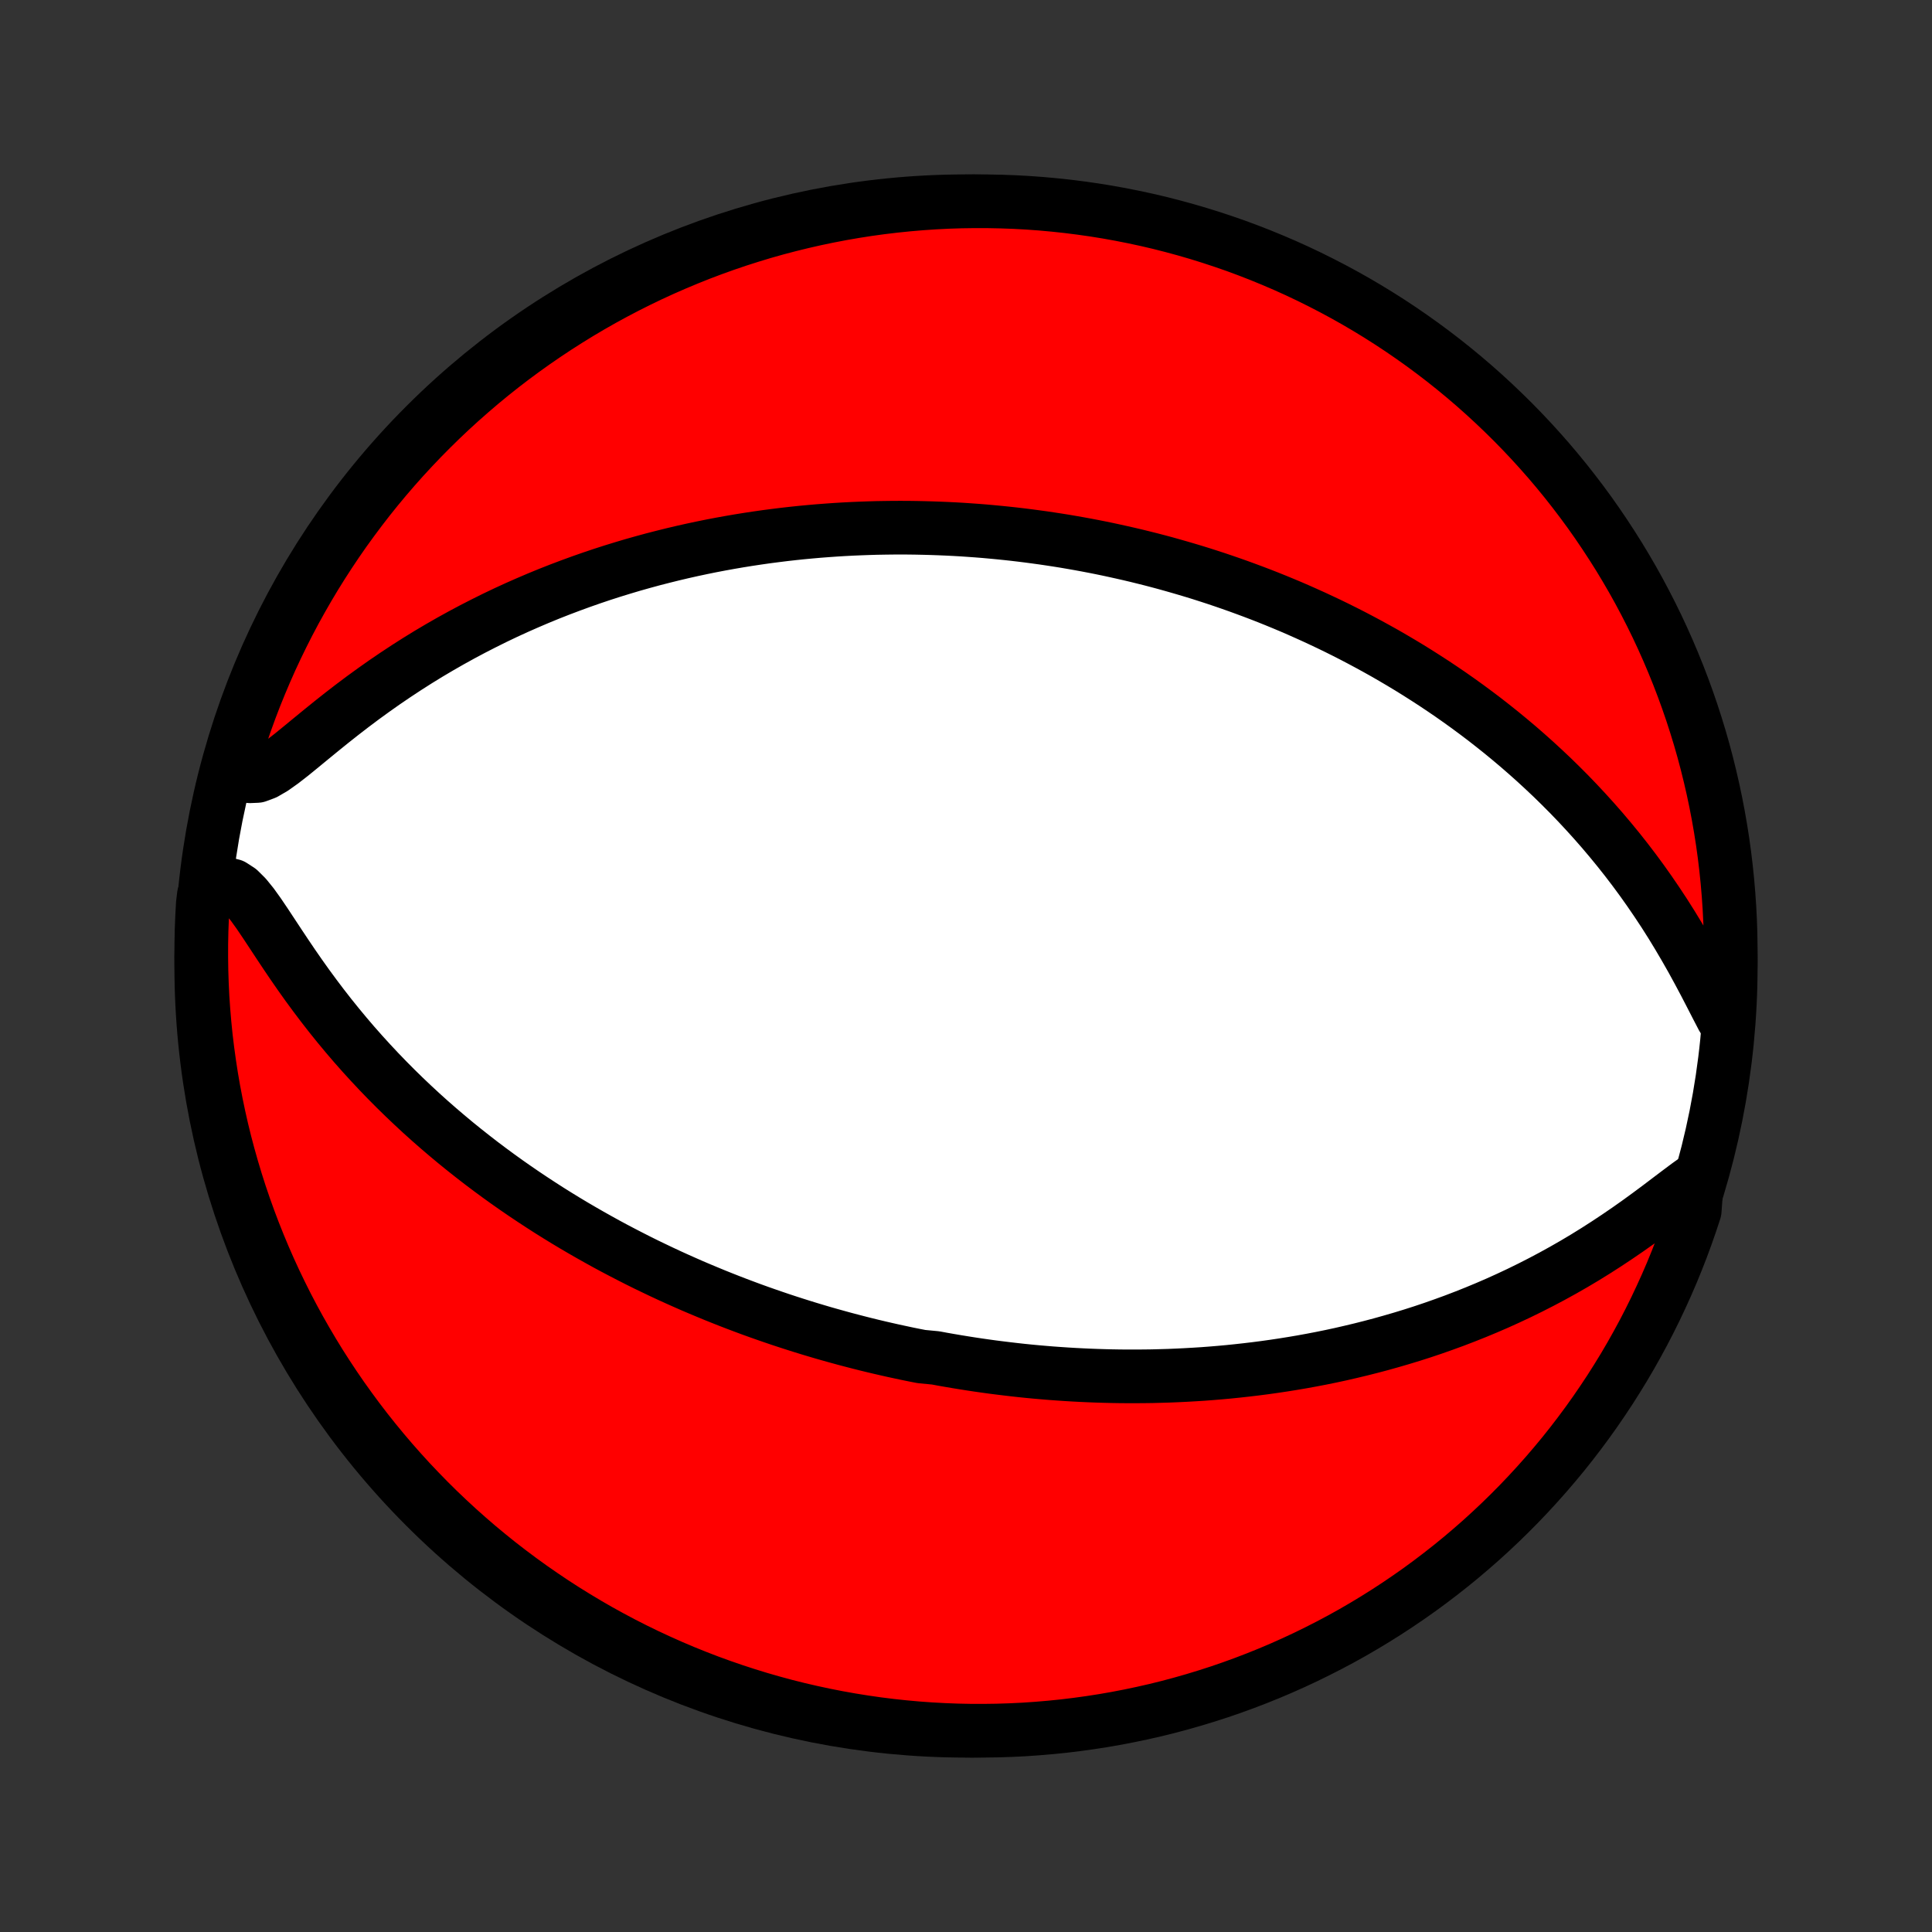 <?xml version="1.0" encoding="utf-8" standalone="no"?>
<!DOCTYPE svg PUBLIC "-//W3C//DTD SVG 1.1//EN"
  "http://www.w3.org/Graphics/SVG/1.1/DTD/svg11.dtd">
<!-- Created with matplotlib (http://matplotlib.org/) -->
<svg height="72pt" version="1.1" viewBox="0 0 72 72" width="72pt" xmlns="http://www.w3.org/2000/svg" xmlns:xlink="http://www.w3.org/1999/xlink">
 <rect x="0" y="0" width="72" height="72" fill="#333333" stroke="none"/>
 <defs>
  <style type="text/css">
*{stroke-linecap:butt;stroke-linejoin:round;}
  </style>
 </defs>
 <g id="figure_1">
  <g id="patch_1">
   <path d="
M0 72
L72 72
L72 0
L0 0
z
" style="fill:none;"/>
  </g>
  <g id="axes_1">
   <g id="PatchCollection_1">
    <defs>
     <path d="
M36 -7.5
C43.558 -7.5 50.808 -10.503 56.153 -15.848
C61.497 -21.192 64.5 -28.442 64.5 -36
C64.5 -43.558 61.497 -50.808 56.153 -56.153
C50.808 -61.497 43.558 -64.5 36 -64.5
C28.442 -64.5 21.192 -61.497 15.848 -56.153
C10.503 -50.808 7.5 -43.558 7.5 -36
C7.5 -28.442 10.503 -21.192 15.848 -15.848
C21.192 -10.503 28.442 -7.5 36 -7.5
z
" id="C0_0_a811fe30f3"/>
     <path d="
M63.243 -28.078
L62.903 -27.836
L62.55 -27.572
L62.186 -27.297
L61.814 -27.015
L61.434 -26.733
L61.049 -26.453
L60.658 -26.177
L60.263 -25.907
L59.865 -25.643
L59.464 -25.386
L59.06 -25.136
L58.655 -24.895
L58.248 -24.662
L57.84 -24.437
L57.432 -24.221
L57.024 -24.013
L56.616 -23.813
L56.209 -23.622
L55.803 -23.438
L55.398 -23.263
L54.994 -23.095
L54.592 -22.935
L54.193 -22.782
L53.795 -22.637
L53.4 -22.498
L53.007 -22.366
L52.616 -22.241
L52.229 -22.123
L51.844 -22.011
L51.462 -21.904
L51.084 -21.804
L50.708 -21.709
L50.336 -21.62
L49.967 -21.535
L49.601 -21.456
L49.238 -21.382
L48.879 -21.313
L48.522 -21.248
L48.169 -21.188
L47.82 -21.132
L47.473 -21.08
L47.13 -21.032
L46.79 -20.988
L46.453 -20.948
L46.12 -20.911
L45.789 -20.877
L45.461 -20.847
L45.136 -20.82
L44.815 -20.796
L44.496 -20.776
L44.18 -20.758
L43.866 -20.743
L43.556 -20.73
L43.247 -20.721
L42.942 -20.713
L42.639 -20.709
L42.338 -20.707
L42.039 -20.707
L41.743 -20.709
L41.449 -20.714
L41.157 -20.721
L40.868 -20.73
L40.58 -20.741
L40.294 -20.754
L40.01 -20.769
L39.728 -20.786
L39.447 -20.805
L39.168 -20.825
L38.891 -20.848
L38.614 -20.872
L38.34 -20.898
L38.067 -20.926
L37.795 -20.956
L37.524 -20.988
L37.254 -21.021
L36.985 -21.055
L36.718 -21.092
L36.451 -21.13
L36.185 -21.17
L35.92 -21.212
L35.656 -21.255
L35.392 -21.3
L35.129 -21.346
L34.866 -21.395
L34.342 -21.445
L34.08 -21.496
L33.819 -21.549
L33.558 -21.605
L33.297 -21.661
L33.036 -21.72
L32.775 -21.78
L32.514 -21.842
L32.253 -21.906
L31.992 -21.972
L31.73 -22.04
L31.468 -22.109
L31.206 -22.181
L30.944 -22.254
L30.68 -22.329
L30.417 -22.407
L30.153 -22.486
L29.888 -22.568
L29.622 -22.652
L29.355 -22.738
L29.088 -22.826
L28.82 -22.917
L28.551 -23.01
L28.281 -23.105
L28.009 -23.203
L27.737 -23.304
L27.464 -23.407
L27.189 -23.513
L26.913 -23.622
L26.636 -23.733
L26.358 -23.848
L26.078 -23.965
L25.796 -24.085
L25.514 -24.209
L25.229 -24.336
L24.943 -24.466
L24.656 -24.6
L24.367 -24.738
L24.076 -24.878
L23.784 -25.023
L23.491 -25.172
L23.195 -25.325
L22.898 -25.481
L22.599 -25.642
L22.299 -25.808
L21.996 -25.978
L21.693 -26.152
L21.387 -26.331
L21.08 -26.515
L20.772 -26.704
L20.462 -26.898
L20.151 -27.098
L19.838 -27.303
L19.524 -27.513
L19.209 -27.729
L18.892 -27.951
L18.575 -28.179
L18.257 -28.413
L17.938 -28.653
L17.619 -28.9
L17.299 -29.153
L16.978 -29.413
L16.658 -29.68
L16.338 -29.953
L16.018 -30.233
L15.699 -30.52
L15.381 -30.815
L15.063 -31.117
L14.748 -31.425
L14.433 -31.742
L14.121 -32.065
L13.811 -32.396
L13.504 -32.733
L13.199 -33.078
L12.898 -33.43
L12.601 -33.788
L12.307 -34.153
L12.018 -34.524
L11.734 -34.9
L11.454 -35.281
L11.18 -35.666
L10.911 -36.054
L10.648 -36.443
L10.39 -36.831
L10.137 -37.215
L9.889 -37.591
L9.645 -37.952
L9.403 -38.289
L9.161 -38.588
L8.915 -38.832
L8.662 -38.996
L8.401 -39.061
L8.134 -39.014
L7.864 -38.862
L7.595 -38.622
L7.558 -38.314
L7.531 -37.818
L7.512 -37.321
L7.502 -36.824
L7.501 -36.327
L7.508 -35.829
L7.524 -35.332
L7.548 -34.835
L7.582 -34.338
L7.624 -33.842
L7.674 -33.346
L7.734 -32.851
L7.802 -32.358
L7.878 -31.865
L7.963 -31.373
L8.057 -30.883
L8.159 -30.395
L8.269 -29.908
L8.388 -29.423
L8.516 -28.94
L8.652 -28.459
L8.796 -27.98
L8.948 -27.504
L9.109 -27.031
L9.278 -26.56
L9.455 -26.092
L9.64 -25.628
L9.833 -25.166
L10.034 -24.707
L10.243 -24.252
L10.46 -23.801
L10.684 -23.353
L10.916 -22.91
L11.156 -22.47
L11.404 -22.034
L11.659 -21.602
L11.921 -21.175
L12.191 -20.753
L12.468 -20.335
L12.752 -19.922
L13.044 -19.514
L13.342 -19.11
L13.647 -18.712
L13.959 -18.32
L14.278 -17.932
L14.603 -17.55
L14.935 -17.174
L15.273 -16.803
L15.618 -16.439
L15.968 -16.08
L16.325 -15.727
L16.688 -15.381
L17.057 -15.04
L17.431 -14.707
L17.811 -14.379
L18.197 -14.059
L18.588 -13.744
L18.985 -13.437
L19.386 -13.137
L19.793 -12.843
L20.205 -12.557
L20.621 -12.277
L21.042 -12.005
L21.468 -11.741
L21.898 -11.483
L22.332 -11.233
L22.771 -10.991
L23.213 -10.756
L23.66 -10.529
L24.11 -10.31
L24.564 -10.099
L25.021 -9.895
L25.482 -9.699
L25.946 -9.512
L26.413 -9.332
L26.883 -9.161
L27.355 -8.998
L27.831 -8.843
L28.308 -8.696
L28.788 -8.558
L29.271 -8.427
L29.755 -8.306
L30.241 -8.193
L30.73 -8.088
L31.219 -7.992
L31.71 -7.904
L32.203 -7.825
L32.696 -7.754
L33.191 -7.692
L33.686 -7.639
L34.182 -7.594
L34.679 -7.558
L35.176 -7.531
L35.673 -7.512
L36.171 -7.502
L36.668 -7.501
L37.165 -7.508
L37.662 -7.524
L38.158 -7.548
L38.654 -7.582
L39.149 -7.624
L39.642 -7.674
L40.135 -7.734
L40.627 -7.802
L41.117 -7.878
L41.605 -7.963
L42.092 -8.057
L42.577 -8.159
L43.06 -8.269
L43.541 -8.388
L44.02 -8.516
L44.496 -8.652
L44.969 -8.796
L45.44 -8.948
L45.908 -9.109
L46.373 -9.278
L46.834 -9.455
L47.293 -9.64
L47.748 -9.833
L48.199 -10.034
L48.647 -10.243
L49.09 -10.46
L49.53 -10.684
L49.966 -10.916
L50.398 -11.156
L50.825 -11.404
L51.247 -11.659
L51.665 -11.921
L52.078 -12.191
L52.486 -12.468
L52.89 -12.752
L53.288 -13.044
L53.68 -13.342
L54.068 -13.647
L54.45 -13.959
L54.826 -14.278
L55.197 -14.603
L55.561 -14.935
L55.92 -15.273
L56.273 -15.618
L56.619 -15.968
L56.959 -16.325
L57.293 -16.688
L57.621 -17.057
L57.941 -17.431
L58.256 -17.811
L58.563 -18.197
L58.863 -18.588
L59.157 -18.985
L59.443 -19.386
L59.722 -19.793
L59.995 -20.205
L60.259 -20.621
L60.517 -21.042
L60.767 -21.468
L61.009 -21.898
L61.244 -22.332
L61.471 -22.771
L61.69 -23.213
L61.901 -23.66
L62.105 -24.11
L62.301 -24.564
L62.488 -25.021
L62.668 -25.482
L62.839 -25.946
L63.002 -26.413
L63.157 -26.883
z
" id="C0_1_3c43525b96"/>
     <path d="
M64.196 -34.077
L63.98 -34.493
L63.759 -34.923
L63.532 -35.361
L63.297 -35.802
L63.056 -36.243
L62.807 -36.681
L62.552 -37.115
L62.291 -37.544
L62.023 -37.967
L61.749 -38.382
L61.47 -38.79
L61.186 -39.191
L60.898 -39.582
L60.605 -39.966
L60.308 -40.341
L60.008 -40.707
L59.705 -41.065
L59.399 -41.414
L59.091 -41.754
L58.781 -42.086
L58.469 -42.41
L58.156 -42.724
L57.842 -43.031
L57.526 -43.329
L57.21 -43.62
L56.894 -43.902
L56.578 -44.177
L56.261 -44.444
L55.945 -44.704
L55.629 -44.956
L55.314 -45.202
L54.999 -45.44
L54.685 -45.672
L54.372 -45.897
L54.06 -46.116
L53.749 -46.328
L53.439 -46.535
L53.13 -46.735
L52.823 -46.93
L52.517 -47.12
L52.213 -47.303
L51.909 -47.482
L51.608 -47.656
L51.307 -47.824
L51.008 -47.988
L50.711 -48.147
L50.415 -48.302
L50.121 -48.452
L49.828 -48.598
L49.536 -48.74
L49.246 -48.877
L48.958 -49.011
L48.67 -49.141
L48.384 -49.268
L48.1 -49.391
L47.816 -49.51
L47.534 -49.626
L47.253 -49.739
L46.974 -49.848
L46.695 -49.954
L46.418 -50.057
L46.141 -50.158
L45.866 -50.255
L45.591 -50.35
L45.318 -50.442
L45.045 -50.531
L44.773 -50.618
L44.502 -50.702
L44.231 -50.783
L43.961 -50.862
L43.691 -50.939
L43.423 -51.014
L43.154 -51.086
L42.886 -51.156
L42.618 -51.223
L42.351 -51.289
L42.084 -51.352
L41.816 -51.413
L41.55 -51.472
L41.282 -51.53
L41.016 -51.585
L40.748 -51.638
L40.481 -51.689
L40.214 -51.738
L39.946 -51.785
L39.678 -51.831
L39.409 -51.874
L39.14 -51.915
L38.871 -51.955
L38.6 -51.992
L38.33 -52.028
L38.058 -52.062
L37.786 -52.094
L37.512 -52.124
L37.238 -52.152
L36.963 -52.178
L36.687 -52.203
L36.409 -52.225
L36.13 -52.245
L35.85 -52.264
L35.569 -52.28
L35.286 -52.294
L35.002 -52.306
L34.716 -52.316
L34.428 -52.324
L34.139 -52.33
L33.848 -52.334
L33.555 -52.335
L33.26 -52.334
L32.963 -52.33
L32.664 -52.325
L32.363 -52.316
L32.06 -52.305
L31.754 -52.292
L31.446 -52.276
L31.136 -52.257
L30.823 -52.235
L30.508 -52.211
L30.189 -52.183
L29.869 -52.153
L29.545 -52.119
L29.219 -52.082
L28.89 -52.041
L28.558 -51.998
L28.223 -51.95
L27.884 -51.899
L27.543 -51.844
L27.199 -51.785
L26.851 -51.722
L26.501 -51.655
L26.147 -51.583
L25.79 -51.507
L25.43 -51.426
L25.066 -51.34
L24.7 -51.249
L24.33 -51.154
L23.956 -51.052
L23.58 -50.946
L23.201 -50.833
L22.818 -50.715
L22.433 -50.591
L22.044 -50.46
L21.653 -50.323
L21.259 -50.179
L20.862 -50.029
L20.463 -49.872
L20.061 -49.707
L19.658 -49.535
L19.252 -49.356
L18.845 -49.169
L18.436 -48.974
L18.026 -48.77
L17.614 -48.559
L17.203 -48.34
L16.79 -48.112
L16.378 -47.876
L15.966 -47.632
L15.555 -47.379
L15.144 -47.117
L14.736 -46.848
L14.329 -46.571
L13.925 -46.286
L13.524 -45.995
L13.127 -45.697
L12.734 -45.394
L12.346 -45.087
L11.964 -44.778
L11.589 -44.471
L11.222 -44.169
L10.865 -43.878
L10.519 -43.609
L10.187 -43.373
L9.873 -43.19
L9.581 -43.082
L9.315 -43.071
L9.076 -43.168
L8.864 -43.366
L8.693 -43.648
L8.84 -44.16
L8.994 -44.635
L9.158 -45.108
L9.329 -45.578
L9.508 -46.045
L9.696 -46.509
L9.891 -46.969
L10.094 -47.427
L10.306 -47.881
L10.525 -48.331
L10.752 -48.778
L10.986 -49.22
L11.229 -49.659
L11.478 -50.093
L11.735 -50.523
L12 -50.949
L12.272 -51.37
L12.551 -51.787
L12.837 -52.199
L13.131 -52.605
L13.431 -53.007
L13.738 -53.404
L14.052 -53.795
L14.373 -54.181
L14.7 -54.561
L15.034 -54.936
L15.374 -55.304
L15.72 -55.667
L16.073 -56.024
L16.431 -56.375
L16.796 -56.72
L17.166 -57.058
L17.543 -57.39
L17.924 -57.716
L18.312 -58.035
L18.704 -58.347
L19.102 -58.652
L19.505 -58.95
L19.914 -59.242
L20.327 -59.526
L20.744 -59.803
L21.167 -60.073
L21.594 -60.336
L22.025 -60.591
L22.461 -60.839
L22.901 -61.079
L23.344 -61.311
L23.792 -61.536
L24.243 -61.753
L24.698 -61.962
L25.157 -62.163
L25.618 -62.356
L26.083 -62.542
L26.551 -62.719
L27.021 -62.888
L27.495 -63.049
L27.971 -63.201
L28.449 -63.346
L28.93 -63.482
L29.413 -63.609
L29.898 -63.728
L30.385 -63.839
L30.873 -63.941
L31.363 -64.035
L31.855 -64.12
L32.347 -64.197
L32.841 -64.265
L33.336 -64.324
L33.832 -64.375
L34.328 -64.417
L34.825 -64.451
L35.322 -64.476
L35.819 -64.492
L36.317 -64.499
L36.814 -64.498
L37.311 -64.488
L37.808 -64.47
L38.304 -64.443
L38.799 -64.407
L39.294 -64.362
L39.788 -64.309
L40.28 -64.247
L40.771 -64.177
L41.261 -64.098
L41.749 -64.01
L42.235 -63.914
L42.719 -63.81
L43.202 -63.697
L43.682 -63.575
L44.16 -63.445
L44.635 -63.307
L45.108 -63.16
L45.578 -63.005
L46.045 -62.843
L46.509 -62.671
L46.969 -62.492
L47.427 -62.304
L47.881 -62.109
L48.331 -61.906
L48.778 -61.694
L49.22 -61.475
L49.659 -61.248
L50.093 -61.014
L50.523 -60.772
L50.949 -60.522
L51.37 -60.265
L51.787 -60
L52.199 -59.728
L52.605 -59.449
L53.007 -59.163
L53.404 -58.869
L53.795 -58.569
L54.181 -58.262
L54.561 -57.948
L54.936 -57.627
L55.304 -57.3
L55.667 -56.966
L56.024 -56.626
L56.375 -56.28
L56.72 -55.927
L57.058 -55.569
L57.39 -55.204
L57.716 -54.834
L58.035 -54.457
L58.347 -54.076
L58.652 -53.688
L58.95 -53.296
L59.242 -52.898
L59.526 -52.495
L59.803 -52.086
L60.073 -51.673
L60.336 -51.256
L60.591 -50.833
L60.839 -50.406
L61.079 -49.975
L61.311 -49.539
L61.536 -49.099
L61.753 -48.656
L61.962 -48.208
L62.163 -47.757
L62.356 -47.302
L62.542 -46.843
L62.719 -46.382
L62.888 -45.917
L63.049 -45.449
L63.201 -44.979
L63.346 -44.505
L63.482 -44.029
L63.609 -43.551
L63.728 -43.07
L63.839 -42.587
L63.941 -42.102
L64.035 -41.615
L64.12 -41.127
L64.197 -40.637
L64.265 -40.145
L64.324 -39.653
L64.375 -39.159
L64.417 -38.664
L64.451 -38.168
L64.476 -37.672
L64.492 -37.175
L64.499 -36.678
L64.498 -36.181
L64.488 -35.683
L64.47 -35.186
z
" id="C0_2_ba7aa065b4"/>
    </defs>
    <g clip-path="url(#p1bffca34e9)">
     <use style="fill:#ffffff;stroke:#000000;stroke-width:2.0;" x="0.0" xlink:href="#C0_0_a811fe30f3" y="72.0"/>
    </g>
    <g clip-path="url(#p1bffca34e9)">
     <use style="fill:#ff0000;stroke:#000000;stroke-width:2.0;" x="0.0" xlink:href="#C0_1_3c43525b96" y="72.0"/>
    </g>
    <g clip-path="url(#p1bffca34e9)">
     <use style="fill:#ff0000;stroke:#000000;stroke-width:2.0;" x="0.0" xlink:href="#C0_2_ba7aa065b4" y="72.0"/>
    </g>
   </g>
  </g>
 </g>
 <defs>
  <clipPath id="p1bffca34e9">
   <rect height="72.0" width="72.0" x="0.0" y="0.0"/>
  </clipPath>
 </defs>
</svg>
